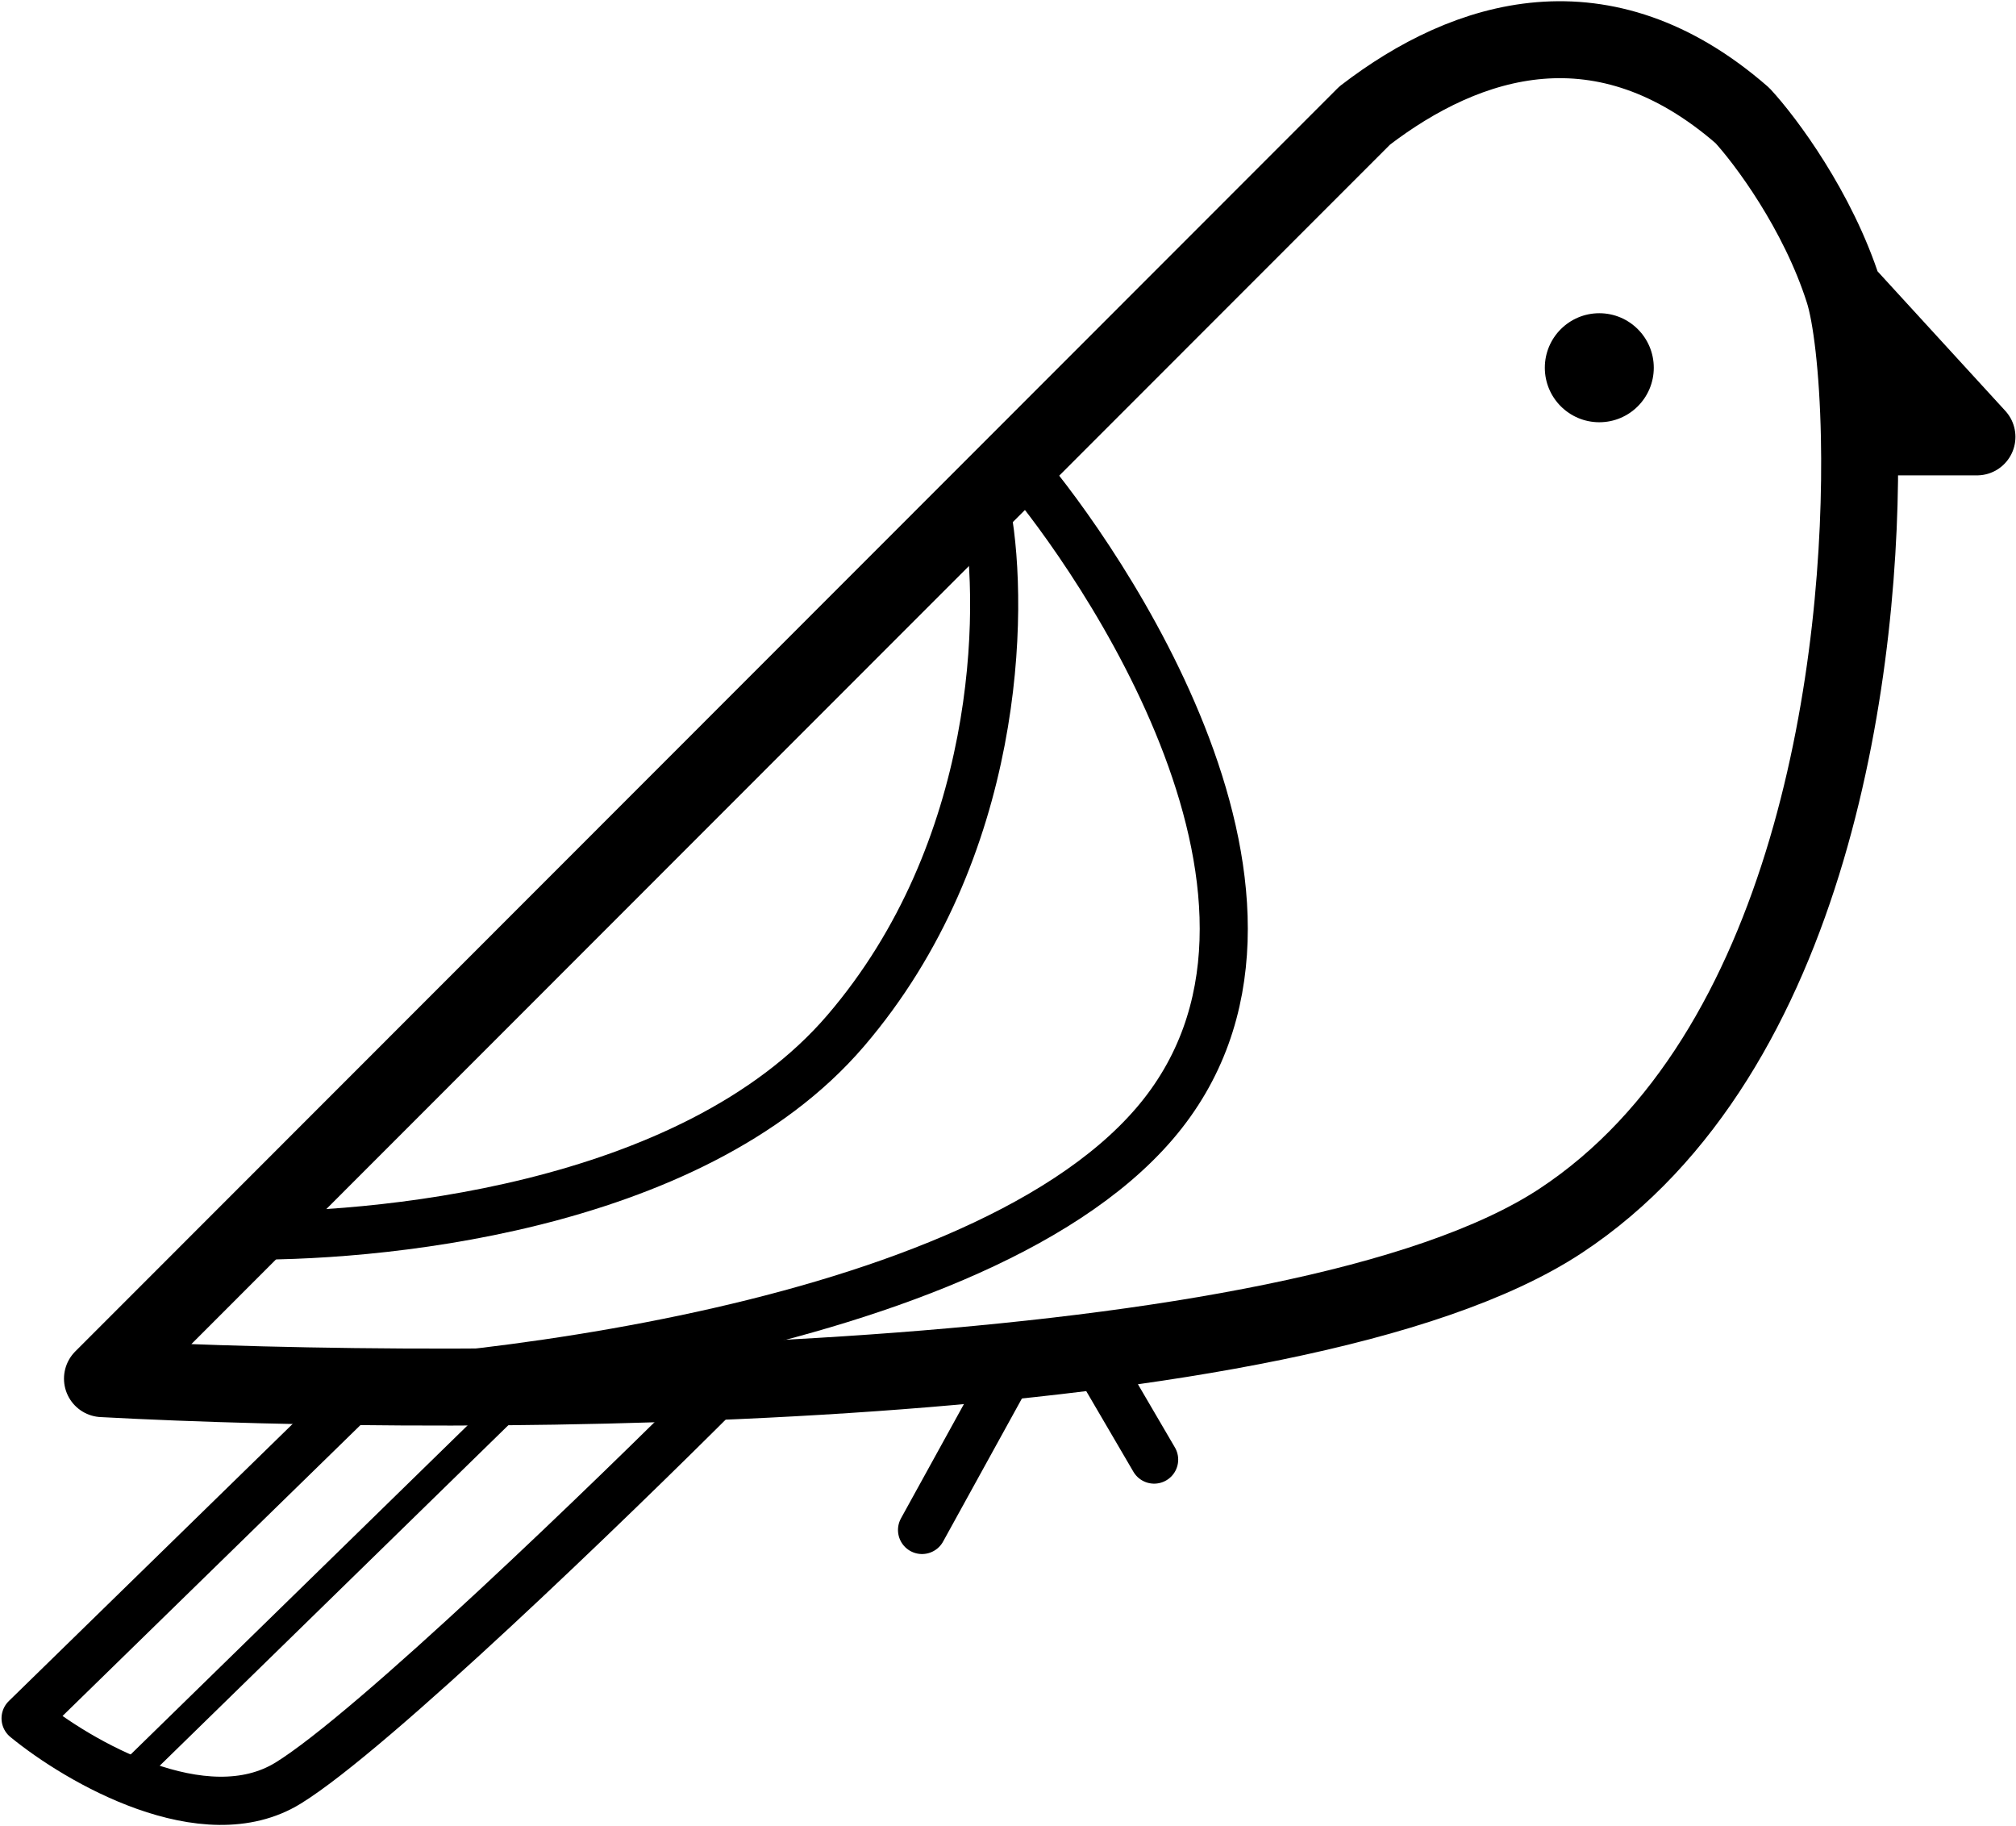 <?xml version="1.0" encoding="UTF-8" standalone="no"?>
<svg
   xmlns:dc="http://purl.org/dc/elements/1.1/"
   xmlns:cc="http://creativecommons.org/ns#"
   xmlns:rdf="http://www.w3.org/1999/02/22-rdf-syntax-ns#"
   xmlns:svg="http://www.w3.org/2000/svg"
   xmlns="http://www.w3.org/2000/svg"
   xmlns:sodipodi="http://sodipodi.sourceforge.net/DTD/sodipodi-0.dtd"
   xmlns:inkscape="http://www.inkscape.org/namespaces/inkscape"
   width="711"
   height="644"
   viewBox="0 0 711 644"
   fill="none"
   version="1.1"
   id="svg18"
   sodipodi:docname="bird.svg"
   inkscape:version="0.92.4 (5da689c313, 2019-01-14)">
  <defs
     id="defs22" />
  <sodipodi:namedview
     pagecolor="#ffffff"
     bordercolor="#666666"
     borderopacity="1"
     objecttolerance="10"
     gridtolerance="10"
     guidetolerance="10"
     inkscape:pageopacity="0"
     inkscape:pageshadow="2"
     inkscape:window-width="1607"
     inkscape:window-height="1116"
     id="namedview20"
     showgrid="false"
     inkscape:zoom="0.36645963"
     inkscape:cx="355.5"
     inkscape:cy="322"
     inkscape:window-x="0"
     inkscape:window-y="0"
     inkscape:window-maximized="0"
     inkscape:current-layer="svg18" />
  <path
     d="M650.208 102.701C641.147 74.241 622.632 49.53 614.508 40.732C565.531 -1.958 517.586 12.903 481.313 40.732L36.135 486.137C168.613 493.262 456.939 492.105 550.419 430.479C639.566 371.711 657.363 232.54 655.762 154.056M650.208 102.701L697.235 154.056H655.762M650.208 102.701C652.893 111.136 655.264 129.665 655.762 154.056"
     stroke="#A7A7A7"
     stroke-width="27.137"
     stroke-linejoin="round"
     id="path2"
     style="stroke:#000000" />
  <path
     d="M127.321 490.44L9.037 605.916C27.58 621.121 72.065 646.971 101.657 628.724C131.25 610.477 215.592 528.932 254.064 490.44"
     stroke="#A7A7A7"
     stroke-width="17"
     stroke-linejoin="round"
     id="path4"
     style="stroke:#000000" />
  <path
     d="M83.449 435.644C129.52 436.552 243.513 427.295 298.224 363.489C352.936 299.684 354.284 215.26 348.119 181.024"
     stroke="#A7A7A7"
     stroke-width="16.96"
     stroke-linejoin="round"
     id="path6"
     style="stroke:#000000" />
  <path
     d="M83.449 489.367C139.224 490.467 340.953 473.464 407.189 396.196C473.425 318.927 386.686 195.943 360.736 165.388"
     stroke="#A7A7A7"
     stroke-width="16.96"
     stroke-linejoin="round"
     id="path8"
     style="stroke:#000000" />
  <path
     d="M357.58 480.686L325.178 539.5"
     stroke="#A7A7A7"
     stroke-width="16.96"
     stroke-linecap="round"
     stroke-linejoin="round"
     id="path10"
     style="stroke:#000000" />
  <path
     d="M385.395 477.674L407.044 514.683"
     stroke="#A7A7A7"
     stroke-width="16.96"
     stroke-linecap="round"
     stroke-linejoin="round"
     id="path12"
     style="stroke:#000000" />
  <ellipse
     cx="564.04"
     cy="129.67"
     rx="19.212"
     ry="19.222"
     fill="#A7A7A7"
     id="ellipse14"
     style="fill:#000000" />
  <path
     d="M178.506 496.322L46.602 625.138"
     stroke="#A7A7A7"
     stroke-width="10"
     stroke-linecap="round"
     stroke-linejoin="round"
     id="path16"
     style="stroke:#000000" />
</svg>
